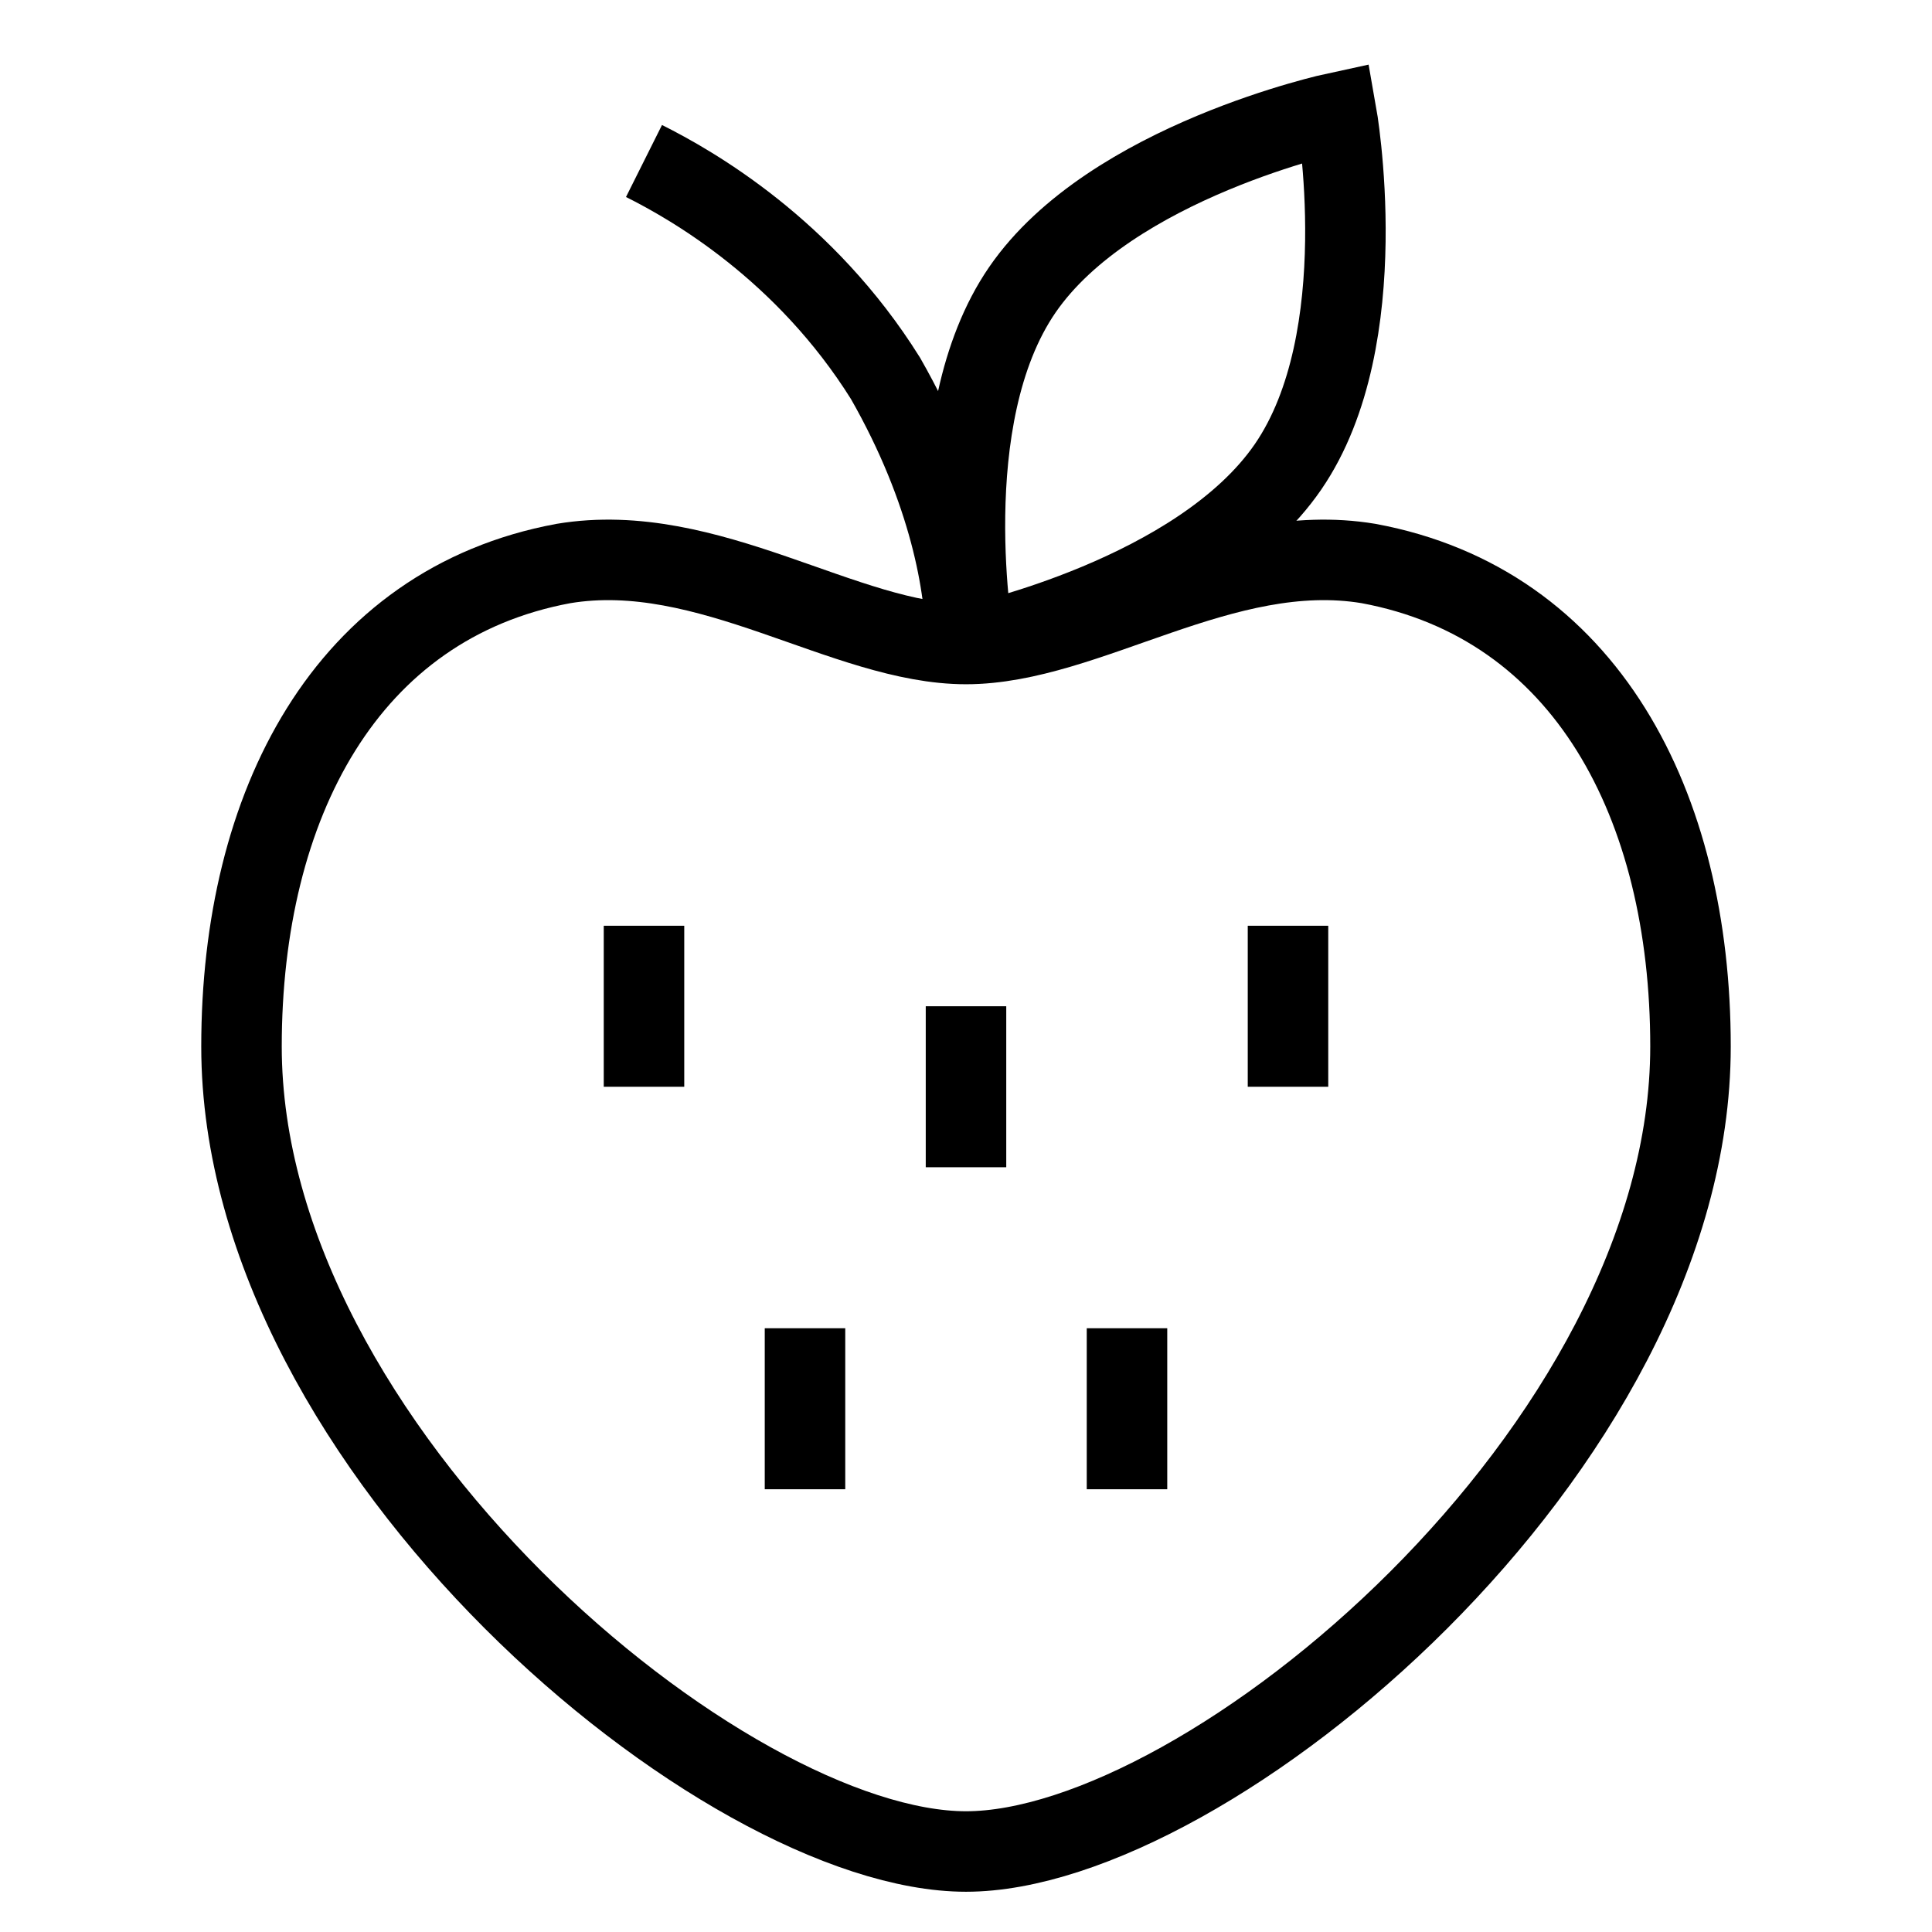 <svg id="nc_icon" xmlns="http://www.w3.org/2000/svg" xmlns:xlink="http://www.w3.org/1999/xlink" x="0px" y="0px" viewBox="0 0 24 24"><g  transform="translate(0, 0)">
<path data-cap="butt" fill="none" stroke="currentColor" vector-effect="non-scaling-stroke" stroke-miterlimit="10" d="M12.1,8c0,0-0.5-2.8,0.6-4.4&#10;&#9;s3.9-2.2,3.9-2.2s0.5,2.8-0.6,4.4S12.1,8,12.1,8" stroke-linejoin="miter" stroke-linecap="butt"/>
<path data-cap="butt" fill="none" stroke="currentColor" vector-effect="non-scaling-stroke" stroke-miterlimit="10" d="M12,8c0-0.7-0.2-1.9-1-3.3&#10;&#9;C10,3.1,8.6,2.3,8,2" stroke-linejoin="miter" stroke-linecap="butt"/>
<line data-color="color-2" fill="none" stroke="currentColor" vector-effect="non-scaling-stroke" stroke-linecap="square" stroke-miterlimit="10" x1="8" y1="12" x2="8" y2="13" stroke-linejoin="miter"/>
<line data-color="color-2" fill="none" stroke="currentColor" vector-effect="non-scaling-stroke" stroke-linecap="square" stroke-miterlimit="10" x1="10" y1="17" x2="10" y2="18" stroke-linejoin="miter"/>
<line data-color="color-2" fill="none" stroke="currentColor" vector-effect="non-scaling-stroke" stroke-linecap="square" stroke-miterlimit="10" x1="12" y1="13" x2="12" y2="14" stroke-linejoin="miter"/>
<line data-color="color-2" fill="none" stroke="currentColor" vector-effect="non-scaling-stroke" stroke-linecap="square" stroke-miterlimit="10" x1="16" y1="12" x2="16" y2="13" stroke-linejoin="miter"/>
<line data-color="color-2" fill="none" stroke="currentColor" vector-effect="non-scaling-stroke" stroke-linecap="square" stroke-miterlimit="10" x1="14" y1="17" x2="14" y2="18" stroke-linejoin="miter"/>
<path fill="none" stroke="currentColor" vector-effect="non-scaling-stroke" stroke-linecap="square" stroke-miterlimit="10" d="M17,7c-1.8-0.3-3.5,1-5,1&#10;&#9;S8.8,6.7,7,7c-2.7,0.5-4,3-4,6c0,5,6,10,9,10s9-5,9-10C21,10,19.7,7.5,17,7z" stroke-linejoin="miter"/>
</g></svg>
